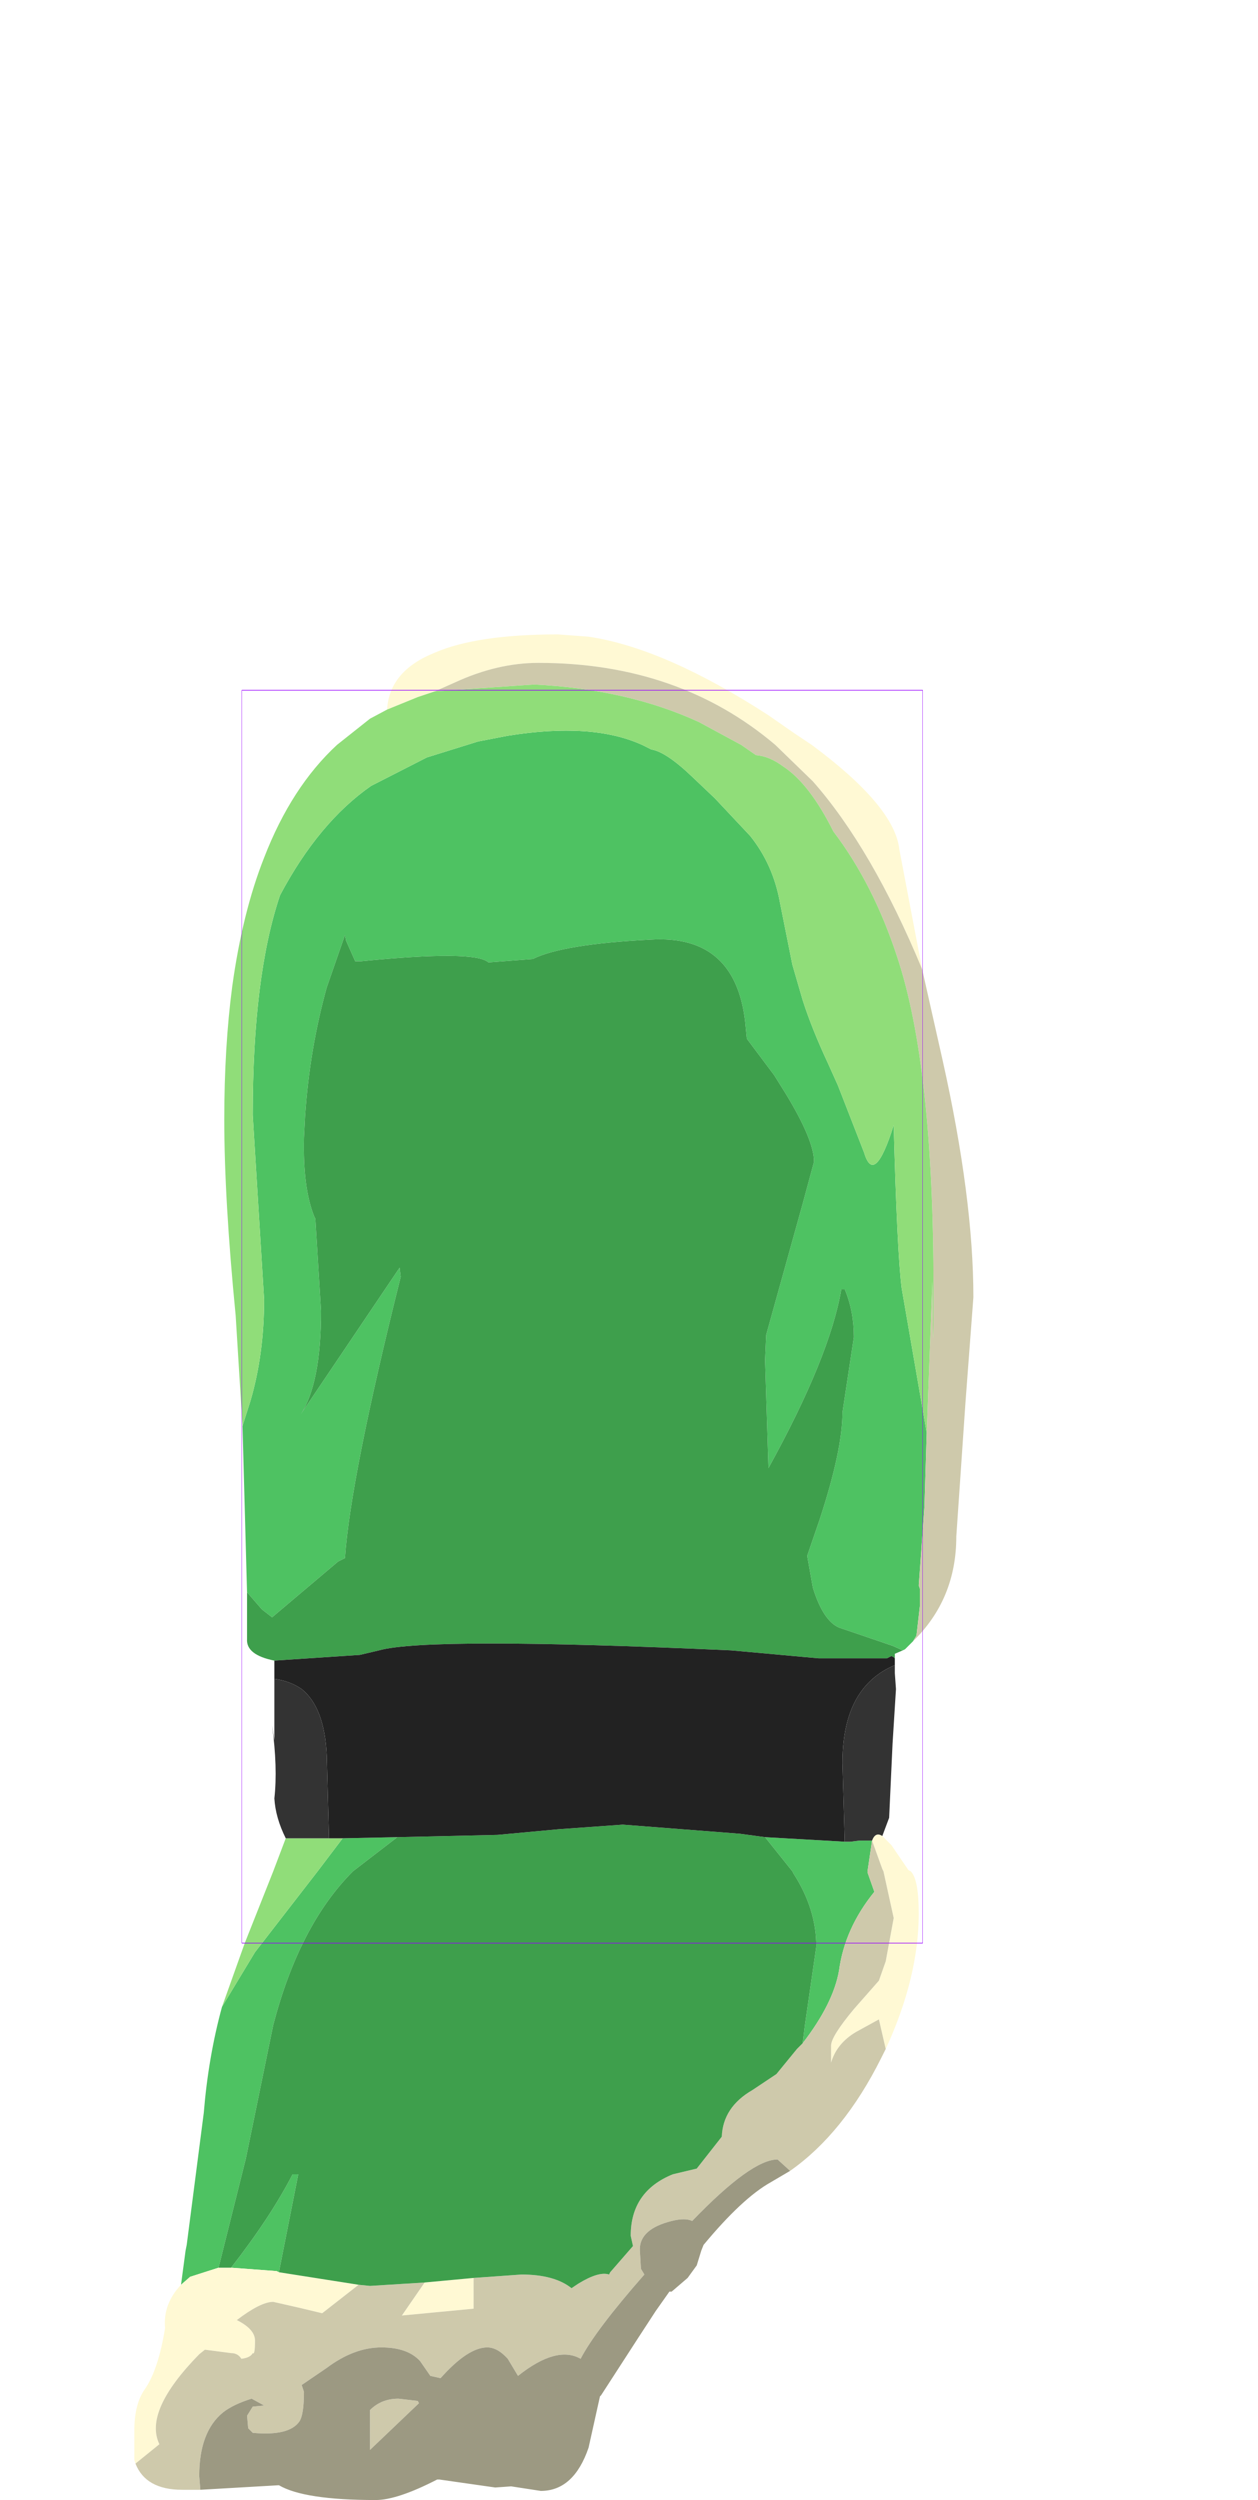 <?xml version="1.0" encoding="UTF-8" standalone="no"?>
<svg xmlns:ffdec="https://www.free-decompiler.com/flash" xmlns:xlink="http://www.w3.org/1999/xlink" ffdec:objectType="frame" height="109.75px" width="55.25px" xmlns="http://www.w3.org/2000/svg">
  <g transform="matrix(1.0, 0.0, 0.0, 1.0, 25.6, 57.8)">
    <use ffdec:characterId="1617" height="81.9" transform="matrix(1.0, 0.0, 0.0, 1.0, -19.7, -29.95)" width="36.85" xlink:href="#shape0"/>
    <use ffdec:characterId="1081" height="100.0" id="shape" transform="matrix(0.299, 0.0, 0.0, 0.55, -14.977, -27.499)" width="100.0" xlink:href="#sprite0"/>
    <use ffdec:characterId="1138" height="0.0" id="spineRef" transform="matrix(1.0, 0.0, 0.0, 1.0, 5.05, -33.2)" width="0.0" xlink:href="#sprite1"/>
  </g>
  <defs>
    <g id="shape0" transform="matrix(1.0, 0.0, 0.0, 1.0, 19.7, 29.95)">
      <path d="M-14.95 4.8 L-14.6 3.7 Q-14.0 1.65 -14.0 -0.75 L-14.5 -8.85 Q-14.5 -14.95 -13.3 -18.5 -11.6 -21.7 -9.3 -23.3 L-6.85 -24.55 -4.6 -25.25 -3.3 -25.5 Q0.4 -26.1 2.6 -25.1 L3.0 -24.9 Q3.65 -24.8 4.8 -23.7 L5.8 -22.75 7.35 -21.1 Q8.35 -19.85 8.65 -18.2 L9.2 -15.45 9.65 -13.9 Q10.05 -12.65 10.75 -11.15 L11.2 -10.15 12.35 -7.2 Q12.8 -5.7 13.65 -8.4 13.8 -2.8 14.0 -1.25 L15.1 5.1 15.0 8.35 14.75 11.8 14.8 11.95 14.8 12.7 14.65 14.0 14.5 14.25 14.15 14.6 14.05 14.65 13.6 14.45 11.25 13.65 Q10.55 13.35 10.1 11.9 L9.85 10.5 10.4 8.9 Q11.4 5.85 11.4 4.2 L11.9 0.9 Q11.9 -0.25 11.5 -1.2 L11.35 -1.2 Q10.85 1.75 8.15 6.65 L8.0 1.9 8.05 0.8 9.65 -4.95 10.15 -6.8 Q10.15 -7.75 8.9 -9.8 L8.4 -10.6 7.2 -12.2 7.15 -12.7 Q6.8 -16.8 2.95 -16.55 -0.9 -16.35 -2.2 -15.7 L-4.15 -15.55 Q-4.75 -16.1 -9.75 -15.6 L-10.0 -15.6 -10.4 -16.5 -10.45 -16.75 -11.25 -14.45 Q-12.0 -11.75 -12.2 -8.8 L-12.25 -7.85 Q-12.3 -5.65 -11.8 -4.4 L-11.75 -4.3 -11.5 -0.25 Q-11.5 2.95 -12.4 4.3 L-8.05 -2.15 -8.0 -1.75 Q-10.2 7.05 -10.45 10.6 L-10.75 10.75 -13.65 13.2 -14.1 12.85 -14.75 12.1 -14.95 4.8 M-8.15 22.85 L-10.1 24.35 Q-12.45 26.7 -13.6 31.1 L-14.8 36.95 -16.0 41.75 -17.25 42.15 -17.65 42.5 -17.45 41.0 -17.4 40.75 -16.65 34.95 Q-16.45 32.5 -15.85 30.3 L-14.4 27.9 -11.65 24.35 -10.55 22.9 -8.15 22.85 M-15.45 41.75 Q-13.7 39.5 -12.75 37.65 L-12.5 37.65 -13.35 41.95 -13.45 41.9 -15.45 41.75 M9.65 31.9 L9.75 31.1 10.25 27.65 Q10.25 26.0 9.25 24.45 L9.2 24.35 8.0 22.85 11.5 23.05 11.75 23.05 12.15 23.0 12.7 23.0 12.5 24.35 12.5 24.4 12.8 25.25 Q11.5 26.85 11.25 28.7 11.0 30.15 9.65 31.9" fill="#4ec262" fill-rule="evenodd" stroke="none"/>
      <path d="M-6.5 -27.45 L-7.25 -27.2 -8.6 -26.65 Q-8.5 -28.35 -6.5 -29.15 -4.65 -29.95 -1.1 -29.95 L0.25 -29.85 Q3.6 -29.35 8.15 -26.4 L9.3 -25.6 10.05 -25.1 Q13.7 -22.4 13.9 -20.5 L14.9 -15.25 Q12.7 -20.55 10.1 -23.5 L8.45 -25.1 Q4.2 -28.7 -1.95 -28.7 -3.75 -28.7 -5.6 -27.85 L-6.5 -27.45 M-16.0 41.75 L-15.45 41.75 -13.45 41.9 -13.35 41.95 -9.85 42.5 -11.45 43.75 -12.5 43.5 -13.6 43.25 Q-14.15 43.25 -15.2 44.05 -14.4 44.45 -14.4 44.95 -14.4 45.6 -14.5 45.5 -14.6 45.7 -15.0 45.75 -15.15 45.5 -15.45 45.5 L-16.6 45.35 -16.85 45.55 Q-19.3 48.05 -18.6 49.5 L-19.65 50.35 -19.7 50.2 -19.7 48.9 Q-19.7 47.75 -19.25 47.1 -18.65 46.25 -18.35 44.4 -18.45 43.35 -17.65 42.5 L-17.25 42.15 -16.0 41.75 M-6.95 42.4 L-4.8 42.2 -4.8 43.55 -7.95 43.85 -6.95 42.4 M12.7 23.0 Q12.85 22.6 13.15 22.8 L13.55 23.2 14.3 24.3 14.4 24.35 Q14.75 24.7 14.75 26.2 14.75 29.0 13.3 32.15 L13.0 30.85 12.0 31.4 Q11.15 31.9 10.9 32.75 L10.9 32.0 Q10.9 31.6 11.9 30.4 L13.0 29.15 13.3 28.3 13.65 26.4 13.2 24.35 13.15 24.25 12.7 23.0" fill="#fff9d4" fill-rule="evenodd" stroke="none"/>
      <path d="M14.5 14.25 L14.65 14.0 14.8 12.7 14.8 11.95 14.75 11.8 15.0 8.35 15.1 5.1 15.35 -1.55 Q15.4 3.25 15.4 -1.2 15.4 -11.0 13.8 -15.8 12.75 -19.0 11.0 -21.3 9.95 -23.4 8.8 -24.15 8.2 -24.6 7.6 -24.65 L6.95 -25.1 5.1 -26.1 Q1.95 -27.55 -2.15 -27.75 L-6.5 -27.45 -5.6 -27.85 Q-3.75 -28.7 -1.95 -28.7 4.2 -28.7 8.45 -25.1 L10.1 -23.5 Q12.7 -20.55 14.9 -15.25 L15.8 -11.25 Q17.15 -5.2 17.15 -0.85 L16.8 3.8 16.4 9.65 Q16.4 12.4 14.5 14.25 M-9.85 42.5 L-9.35 42.55 -6.95 42.4 -7.95 43.85 -4.8 43.55 -4.8 42.2 -2.7 42.05 Q-1.25 42.05 -0.5 42.65 L-0.2 42.45 Q0.7 41.9 1.15 42.05 L1.2 41.95 2.2 40.8 2.1 40.35 Q2.1 38.4 3.95 37.65 L5.0 37.4 6.1 36.0 Q6.15 34.7 7.45 33.95 L8.5 33.25 9.4 32.15 9.65 31.9 Q11.0 30.15 11.25 28.7 11.5 26.85 12.8 25.25 L12.5 24.4 12.5 24.35 12.7 23.0 13.15 24.25 13.2 24.35 13.65 26.4 13.3 28.3 13.0 29.15 11.9 30.4 Q10.9 31.6 10.9 32.0 L10.9 32.75 Q11.15 31.9 12.0 31.4 L13.0 30.85 13.3 32.15 13.1 32.55 Q11.45 35.85 9.1 37.5 L8.55 37.0 Q7.4 37.0 4.8 39.7 4.5 39.55 3.9 39.7 2.5 40.05 2.5 40.95 L2.55 41.8 2.7 42.05 Q0.55 44.5 -0.1 45.75 -1.15 45.15 -2.85 46.5 L-3.3 45.75 Q-3.75 45.25 -4.2 45.25 -5.05 45.25 -6.25 46.6 L-6.7 46.5 -7.15 45.85 Q-7.7 45.25 -8.85 45.25 -10.05 45.25 -11.25 46.15 L-12.35 46.9 -12.25 47.2 Q-12.25 48.2 -12.45 48.5 -12.9 49.15 -14.5 49.0 L-14.7 48.8 -14.75 48.25 -14.5 47.85 -14.0 47.8 -14.55 47.5 Q-15.35 47.75 -15.8 48.1 -16.85 48.95 -16.85 50.9 L-16.8 51.5 -17.6 51.5 Q-19.2 51.5 -19.65 50.35 L-18.6 49.5 Q-19.3 48.05 -16.85 45.55 L-16.6 45.35 -15.45 45.5 Q-15.15 45.5 -15.0 45.75 -14.6 45.7 -14.5 45.5 -14.4 45.6 -14.4 44.95 -14.4 44.45 -15.2 44.05 -14.15 43.25 -13.6 43.25 L-12.5 43.5 -11.45 43.75 -9.85 42.5 M-8.1 47.5 L-7.25 47.6 -7.2 47.7 -9.35 49.75 -9.35 48.0 Q-8.85 47.5 -8.1 47.5" fill="#cec9ab" fill-rule="evenodd" stroke="none"/>
      <path d="M15.1 5.1 L14.0 -1.25 Q13.8 -2.8 13.65 -8.4 12.8 -5.7 12.35 -7.2 L11.2 -10.15 10.75 -11.15 Q10.05 -12.65 9.65 -13.9 L9.2 -15.45 8.65 -18.2 Q8.35 -19.85 7.35 -21.1 L5.8 -22.75 4.8 -23.7 Q3.65 -24.8 3.0 -24.9 L2.6 -25.1 Q0.4 -26.1 -3.3 -25.5 L-4.6 -25.25 -6.85 -24.55 -9.3 -23.3 Q-11.6 -21.7 -13.3 -18.5 -14.5 -14.95 -14.5 -8.85 L-14.0 -0.75 Q-14.0 1.65 -14.6 3.7 L-14.95 4.8 -15.25 -0.05 Q-15.75 -5.15 -15.75 -8.65 -15.75 -11.85 -15.4 -14.5 -14.95 -17.75 -14.0 -20.15 -12.8 -23.25 -10.8 -25.1 L-9.35 -26.25 -8.6 -26.65 -7.25 -27.2 -6.5 -27.45 -2.15 -27.75 Q1.95 -27.55 5.1 -26.1 L6.95 -25.1 7.6 -24.65 Q8.2 -24.6 8.8 -24.15 9.95 -23.4 11.0 -21.3 12.75 -19.0 13.8 -15.8 15.4 -11.0 15.4 -1.2 15.4 3.25 15.35 -1.55 L15.1 5.1 M-11.15 22.9 L-10.55 22.9 -11.65 24.35 -14.4 27.9 -15.85 30.3 -14.85 27.5 -13.6 24.35 -13.05 22.9 -11.15 22.9" fill="#90dd79" fill-rule="evenodd" stroke="none"/>
      <path d="M-14.75 12.1 L-14.1 12.85 -13.65 13.2 -10.75 10.75 -10.45 10.6 Q-10.2 7.05 -8.0 -1.75 L-8.05 -2.15 -12.4 4.3 Q-11.5 2.95 -11.5 -0.25 L-11.75 -4.3 -11.8 -4.4 Q-12.3 -5.65 -12.25 -7.85 L-12.2 -8.8 Q-12.0 -11.75 -11.25 -14.45 L-10.45 -16.75 -10.4 -16.5 -10.0 -15.6 -9.75 -15.6 Q-4.75 -16.1 -4.15 -15.55 L-2.2 -15.7 Q-0.9 -16.35 2.95 -16.55 6.8 -16.8 7.15 -12.7 L7.2 -12.2 8.4 -10.6 8.9 -9.8 Q10.15 -7.75 10.15 -6.8 L9.65 -4.95 8.05 0.8 8.0 1.9 8.15 6.65 Q10.85 1.75 11.35 -1.2 L11.5 -1.2 Q11.9 -0.25 11.9 0.9 L11.4 4.2 Q11.4 5.85 10.4 8.9 L9.85 10.5 10.1 11.9 Q10.55 13.35 11.25 13.65 L13.6 14.45 14.05 14.65 13.7 14.8 13.7 14.95 13.7 15.0 13.65 14.95 13.55 14.9 13.35 15.0 10.35 15.0 6.5 14.65 Q-6.8 14.05 -8.95 14.65 L-9.8 14.85 -13.55 15.1 Q-14.8 14.85 -14.75 14.15 L-14.75 12.1 M-8.15 22.85 L-3.75 22.75 -1.05 22.5 1.75 22.3 6.9 22.7 8.0 22.85 9.2 24.35 9.25 24.45 Q10.25 26.0 10.25 27.65 L9.75 31.1 9.65 31.9 9.4 32.15 8.5 33.25 7.45 33.95 Q6.15 34.7 6.1 36.0 L5.0 37.4 3.95 37.65 Q2.1 38.4 2.1 40.35 L2.2 40.8 1.2 41.95 1.15 42.05 Q0.7 41.9 -0.2 42.45 L-0.5 42.65 Q-1.25 42.05 -2.7 42.05 L-4.8 42.2 -6.95 42.4 -9.35 42.55 -9.85 42.5 -13.35 41.95 -12.5 37.65 -12.75 37.65 Q-13.7 39.5 -15.45 41.75 L-16.0 41.75 -14.8 36.95 -13.6 31.1 Q-12.45 26.7 -10.1 24.35 L-8.15 22.85" fill="#3e9f4c" fill-rule="evenodd" stroke="none"/>
      <path d="M8.0 22.85 L6.9 22.7 1.75 22.3 -1.05 22.5 -3.75 22.75 -8.15 22.85 -10.55 22.9 -11.15 22.9 -11.25 19.25 Q-11.35 17.15 -12.35 16.35 -12.85 16.0 -13.55 15.9 L-13.55 15.1 -9.8 14.85 -8.95 14.65 Q-6.8 14.05 6.5 14.65 L10.35 15.0 13.35 15.0 13.55 14.9 13.65 14.95 13.7 15.0 13.7 15.3 Q12.85 15.65 12.3 16.35 11.4 17.5 11.4 19.6 L11.5 23.05 8.0 22.85" fill="#222222" fill-rule="evenodd" stroke="none"/>
      <path d="M11.5 23.05 L11.4 19.6 Q11.4 17.5 12.3 16.35 12.85 15.65 13.7 15.3 L13.7 15.65 13.75 16.35 13.6 18.75 13.45 22.0 13.15 22.8 Q12.85 22.6 12.7 23.0 L12.15 23.0 11.75 23.05 11.5 23.05 M-13.55 15.9 Q-12.85 16.0 -12.35 16.35 -11.35 17.15 -11.25 19.25 L-11.15 22.9 -13.05 22.9 Q-13.5 22.0 -13.55 21.15 -13.4 19.8 -13.65 17.95 L-13.55 18.6 -13.55 15.9" fill="#333333" fill-rule="evenodd" stroke="none"/>
      <path d="M9.1 37.5 L8.25 38.0 Q7.0 38.7 5.3 40.75 L5.2 41.0 5.0 41.65 4.6 42.2 3.9 42.8 3.8 42.8 3.2 43.65 2.45 44.8 0.8 47.35 0.75 47.4 0.25 49.65 Q-0.4 51.55 -1.85 51.55 L-3.15 51.35 -3.85 51.4 -6.3 51.05 -6.4 51.05 Q-8.15 51.95 -9.1 51.95 -12.25 51.95 -13.35 51.3 L-16.8 51.5 -16.85 50.9 Q-16.85 48.95 -15.8 48.1 -15.35 47.75 -14.55 47.5 L-14.0 47.8 -14.5 47.85 -14.75 48.25 -14.7 48.8 -14.5 49.0 Q-12.9 49.15 -12.45 48.5 -12.25 48.2 -12.25 47.2 L-12.35 46.9 -11.25 46.15 Q-10.05 45.25 -8.85 45.25 -7.7 45.25 -7.15 45.85 L-6.7 46.5 -6.25 46.6 Q-5.05 45.25 -4.2 45.25 -3.75 45.25 -3.3 45.75 L-2.85 46.5 Q-1.15 45.15 -0.1 45.75 0.55 44.5 2.7 42.05 L2.55 41.8 2.5 40.95 Q2.5 40.05 3.9 39.7 4.5 39.55 4.8 39.7 7.4 37.0 8.55 37.0 L9.1 37.5 M-8.1 47.5 Q-8.85 47.5 -9.35 48.0 L-9.35 49.75 -7.2 47.7 -7.25 47.6 -8.1 47.5" fill="#9c9982" fill-rule="evenodd" stroke="none"/>
    </g>
    <g id="sprite0" transform="matrix(1.0, 0.0, 0.0, 1.0, 50.0, 50.0)">
      <use ffdec:characterId="1080" height="100.0" transform="matrix(1.0, 0.0, 0.0, 1.0, -50.0, -50.0)" width="100.0" xlink:href="#shape1"/>
    </g>
    <g id="shape1" transform="matrix(1.0, 0.0, 0.0, 1.0, 50.0, 50.0)">
      <path d="M50.0 50.0 L-50.0 50.0 -50.0 -50.0 50.0 -50.0 50.0 50.0 Z" fill="none" stroke="#9900ff" stroke-linecap="round" stroke-linejoin="round" stroke-width="0.05"/>
    </g>
  </defs>
</svg>
